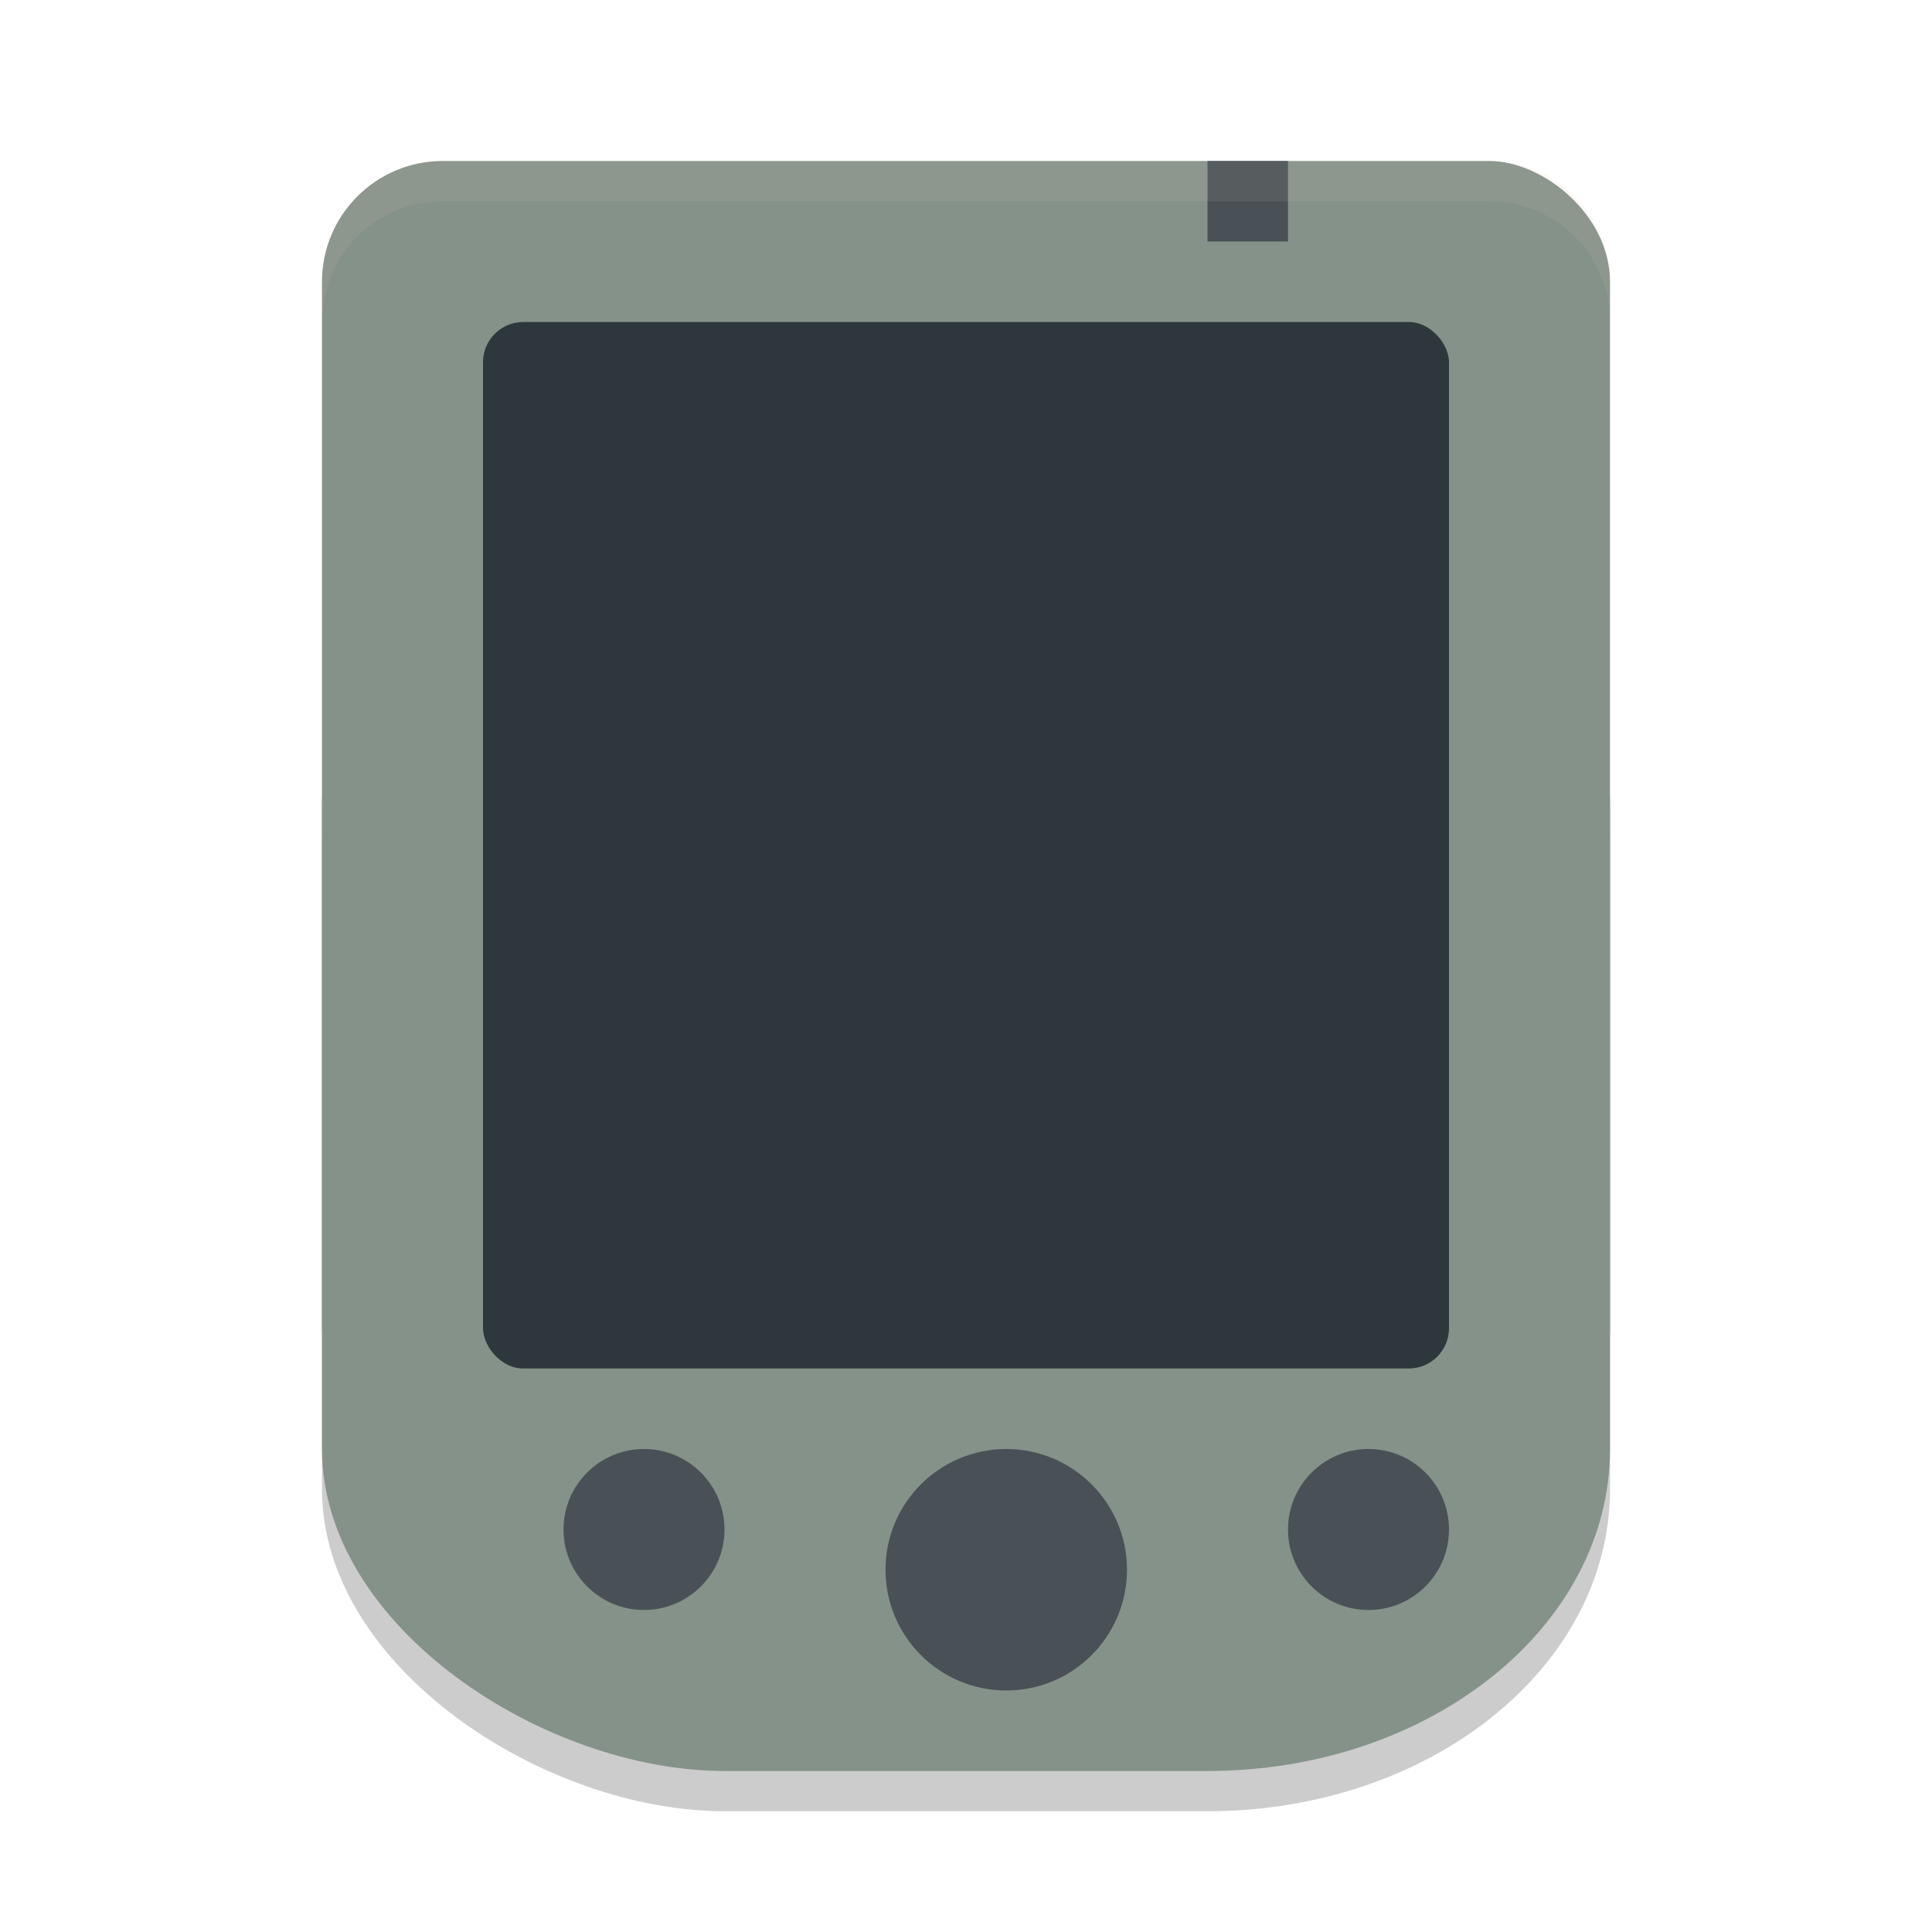 <svg xmlns="http://www.w3.org/2000/svg" width="24" height="24" version="1">
 <rect style="opacity:0.2" width="16" height="16" x="-22.5" y="-20" rx="4" ry="5" transform="matrix(0,-1,-1,0,0,0)"/>
 <rect style="fill:#859289" width="16" height="16" x="-18" y="-20" rx="1.5" ry="1.5" transform="matrix(0,-1,-1,0,0,0)"/>
 <rect style="fill:#859289" width="16" height="16" x="-22" y="-20" rx="4" ry="5" transform="matrix(0,-1,-1,0,0,0)"/>
 <rect style="fill:#2e383c" width="12" height="13" x="6" y="4" rx=".5" ry=".5"/>
 <circle style="fill:#495156" cx="8" cy="19" r="1"/>
 <circle style="fill:#495156" cx="17" cy="19" r="1"/>
 <rect style="fill:#495156" width="1" height="1" x="15" y="2"/>
 <circle style="fill:#495156" cx="12.5" cy="19.5" r="1.5"/>
 <path style="opacity:0.1;fill:#d3c6aa" d="M 5.5,2 C 4.669,2 4,2.669 4,3.5 V 4 C 4,3.169 4.669,2.5 5.5,2.5 H 18.5 C 19.331,2.5 20,3.169 20,4 V 3.5 C 20,2.669 19.331,2 18.5,2 Z"/>
</svg>
